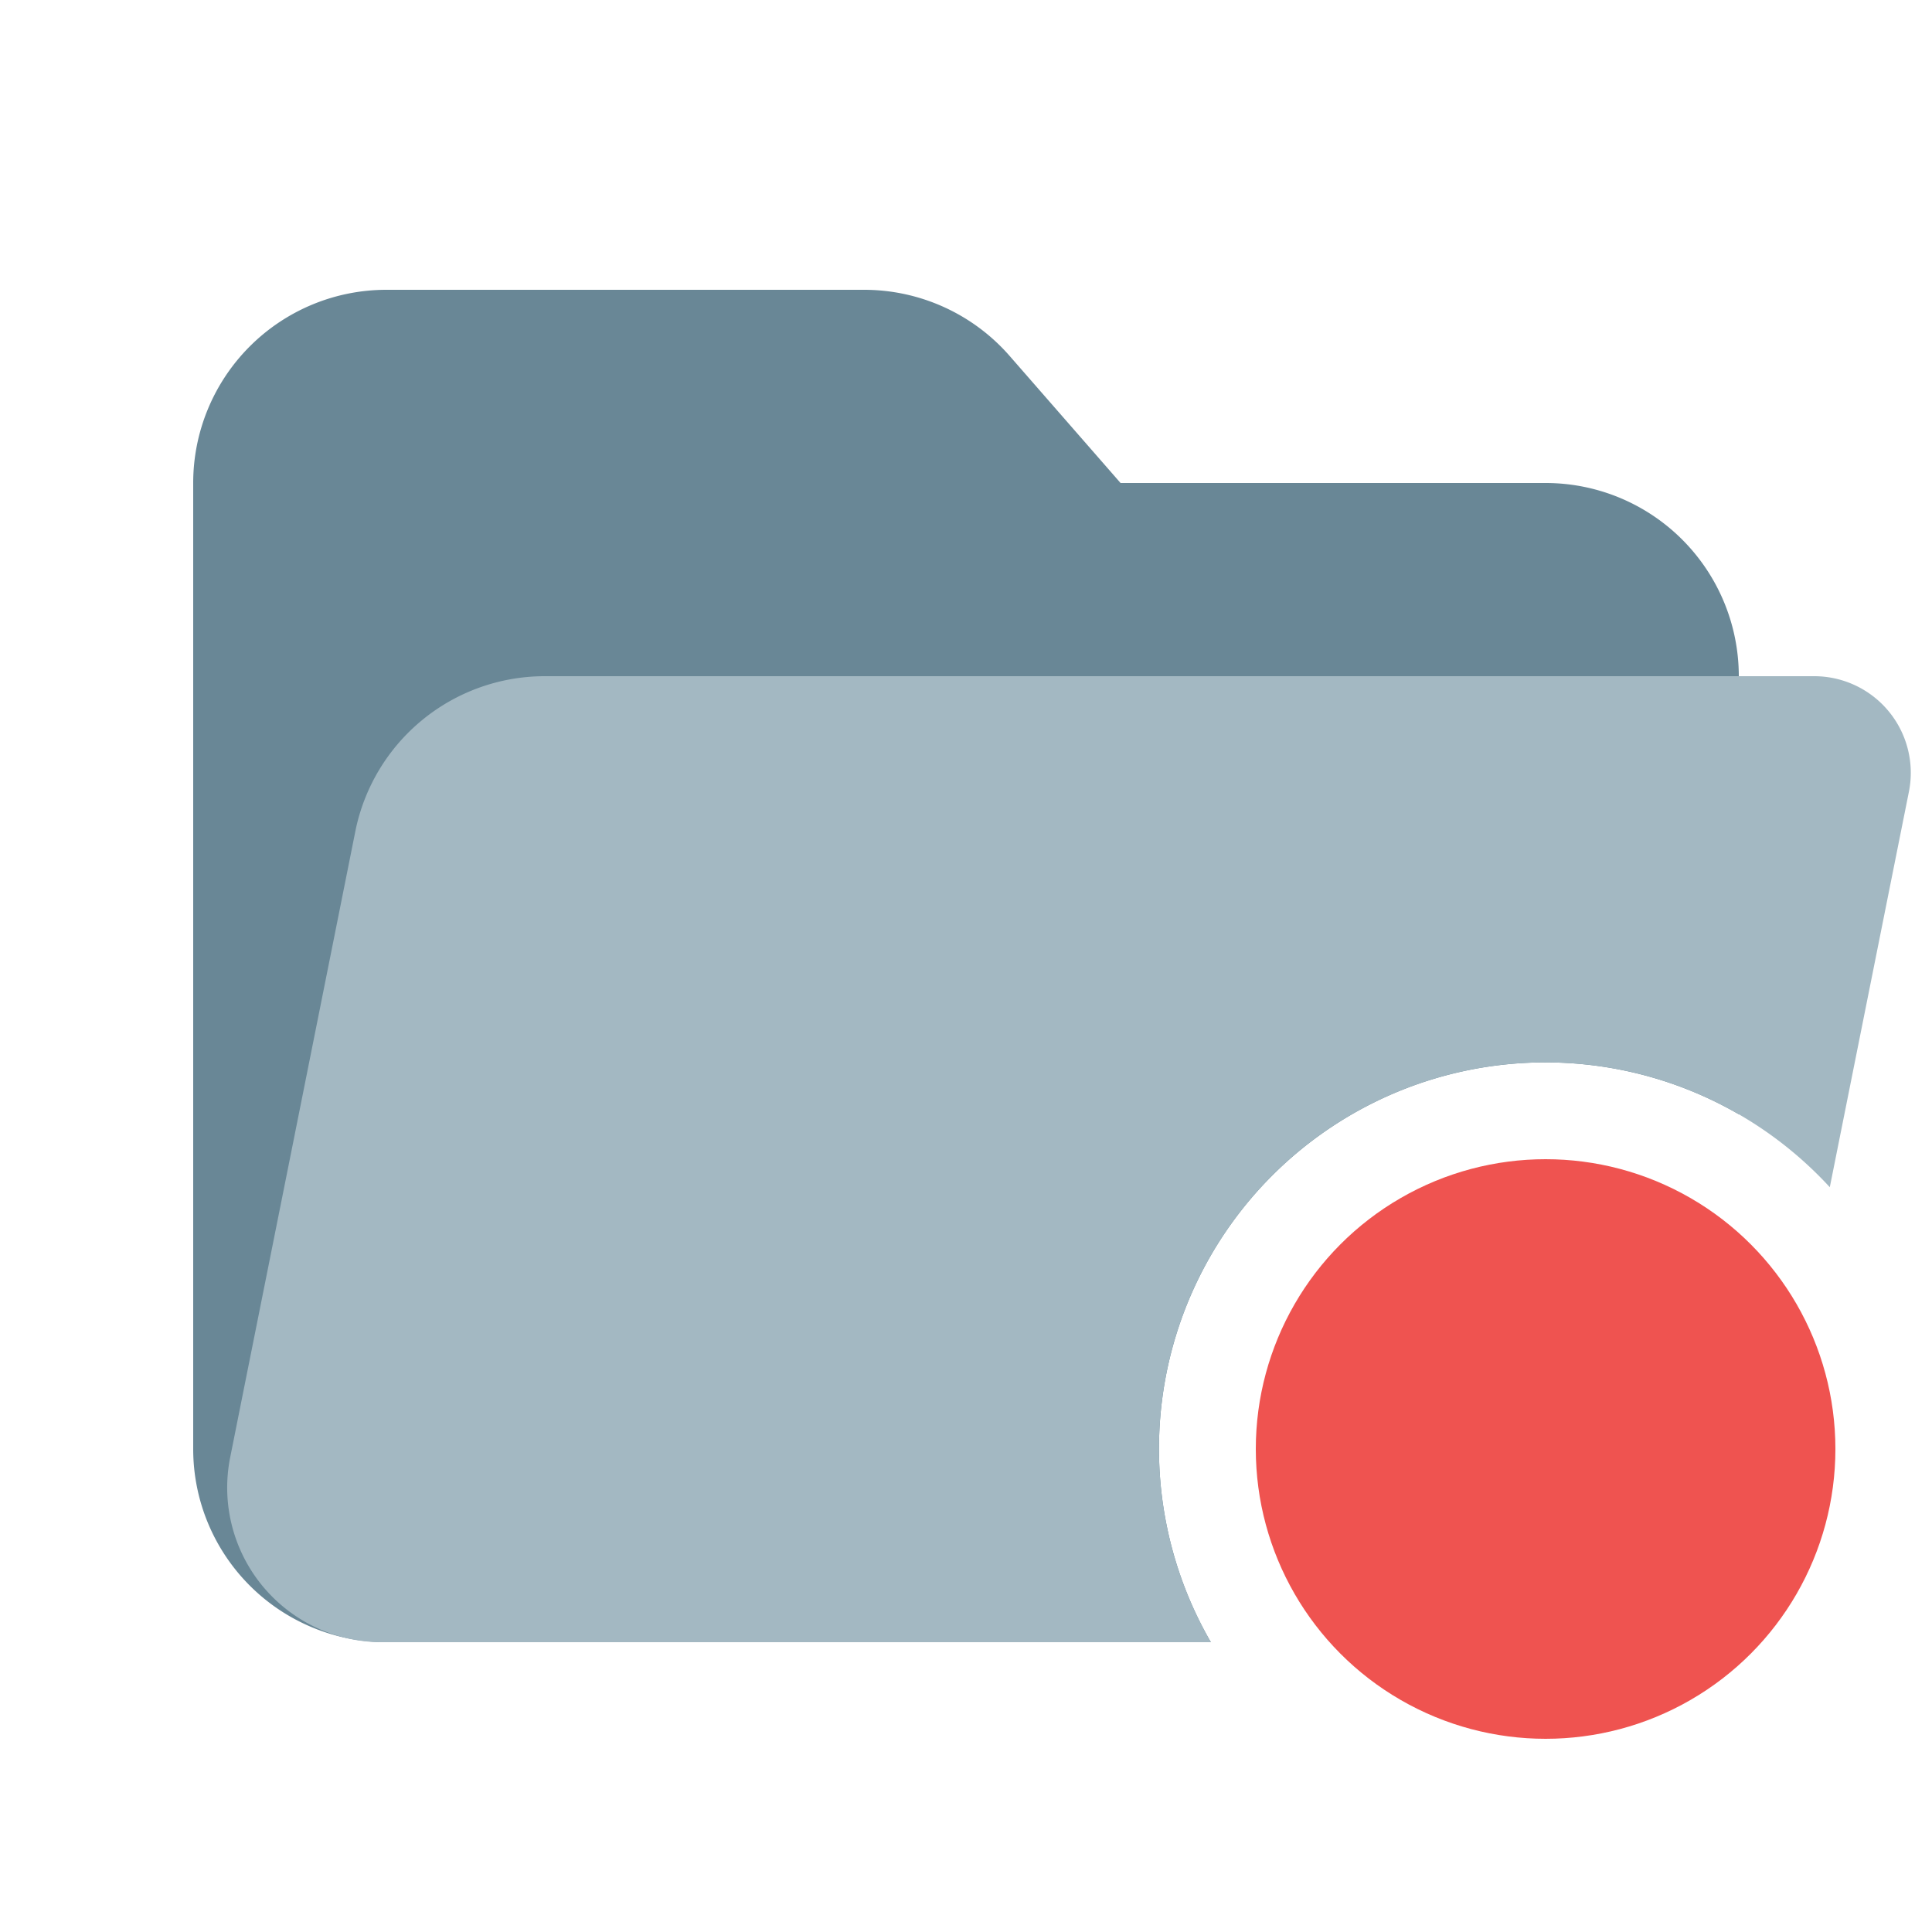 <svg xmlns="http://www.w3.org/2000/svg" width="20" height="20" fill="none" viewBox="0 0 20 20">
  <g class="20x20/Solid/folder_open_error">
    <path fill="#698796" fill-rule="evenodd" d="M2 5a2 2 0 0 1 2-2h4.945a2 2 0 0 1 1.507.685L11.6 5H16a2 2 0 0 1 2 2v4.535A4 4 0 0 0 12.535 17H4a2 2 0 0 1-2-2V5Z" class="Secondary" clip-rule="evenodd"/>
    <path fill="#A3B8C2" fill-rule="evenodd" d="M5.64 7a2 2 0 0 0-1.962 1.608L3 12l-.5 2.5-.117.586A1.6 1.6 0 0 0 3.952 17h8.583a4 4 0 0 1 6.407-4.71l.819-4.094A1 1 0 0 0 18.78 7H5.64Z" class="Primary" clip-rule="evenodd"/>
    <circle cx="16" cy="15" r="3" fill="#EF5350" class="Tertiary"/>
  </g>
</svg>
